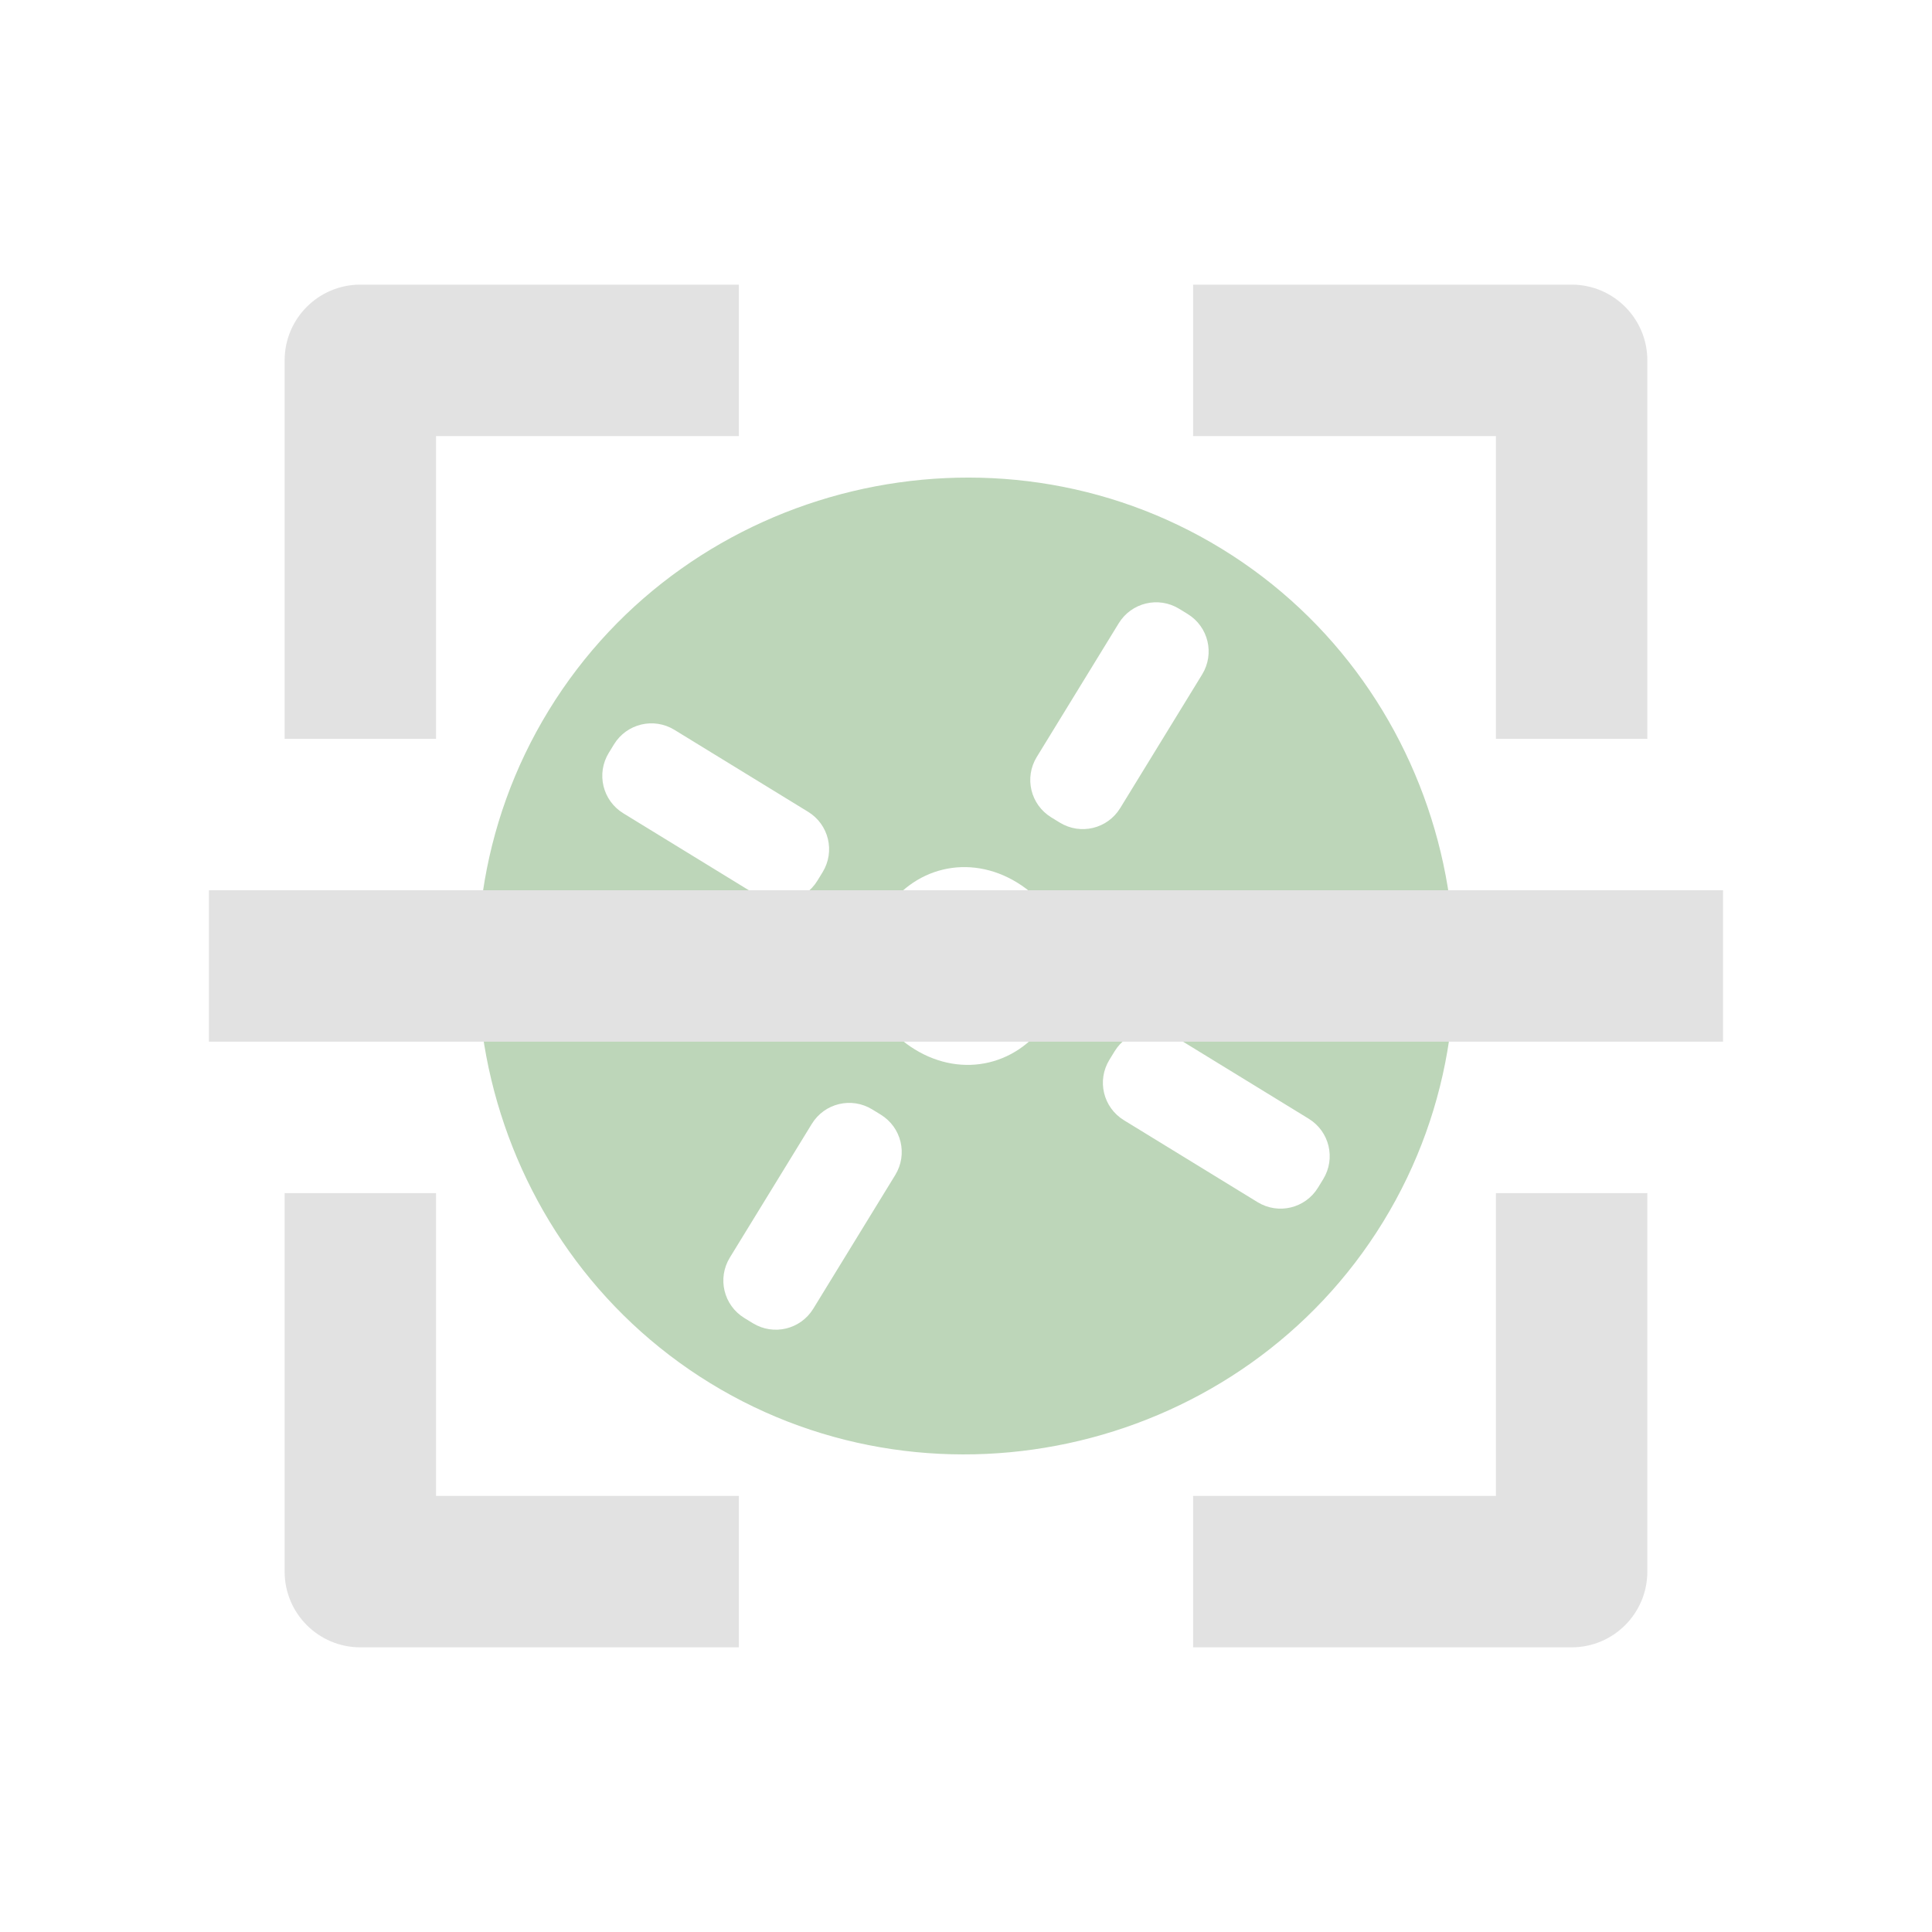 <?xml version="1.0" encoding="UTF-8" standalone="no" ?>
<!DOCTYPE svg PUBLIC "-//W3C//DTD SVG 1.1//EN" "http://www.w3.org/Graphics/SVG/1.1/DTD/svg11.dtd">
<svg xmlns="http://www.w3.org/2000/svg" xmlns:xlink="http://www.w3.org/1999/xlink" version="1.1" width="1080" height="1080" viewBox="0 0 1080 1080" xml:space="preserve">
<desc>Created with Fabric.js 5.2.4</desc>
<defs>
</defs>
<g transform="matrix(1 0 0 1 540 540)" id="a5c1b5c5-e03d-4531-abc4-992e47ac2af2"  >
<rect style="stroke: none; stroke-width: 1; stroke-dasharray: none; stroke-linecap: butt; stroke-dashoffset: 0; stroke-linejoin: miter; stroke-miterlimit: 4; fill: rgb(255,255,255); fill-rule: nonzero; opacity: 1; visibility: hidden;" vector-effect="non-scaling-stroke"  x="-540" y="-540" rx="0" ry="0" width="1080" height="1080" />
</g>
<g transform="matrix(1 0 0 1 540 540)" id="0a097e1e-583e-4740-a713-0ddd68f36044"  >
</g>
<g transform="matrix(1 0 0 1 50 50)"  >
<rect style="stroke: none; stroke-width: 1; stroke-dasharray: none; stroke-linecap: butt; stroke-dashoffset: 0; stroke-linejoin: miter; stroke-miterlimit: 4; fill: rgb(255,255,255); fill-opacity: 0; fill-rule: nonzero; opacity: 1;" vector-effect="non-scaling-stroke"  x="-50" y="-50" rx="0" ry="0" width="100" height="100" />
</g>
<g transform="matrix(1 0 0 1 540 540)"  >
<rect style="stroke: none; stroke-width: 1; stroke-dasharray: none; stroke-linecap: butt; stroke-dashoffset: 0; stroke-linejoin: miter; stroke-miterlimit: 4; fill: rgb(255,255,255); fill-rule: nonzero; opacity: 1; visibility: hidden;" vector-effect="non-scaling-stroke"  x="-540" y="-540" rx="0" ry="0" width="1080" height="1080" />
</g>
<g transform="matrix(1 0 0 1 540 540)"  >
<rect style="stroke: none; stroke-width: 1; stroke-dasharray: none; stroke-linecap: butt; stroke-dashoffset: 0; stroke-linejoin: miter; stroke-miterlimit: 4; fill: rgb(255,255,255); fill-rule: nonzero; opacity: 1; visibility: hidden;" vector-effect="non-scaling-stroke"  x="-540" y="-540" rx="0" ry="0" width="1080" height="1080" />
</g>
<g transform="matrix(1 0 0 1 540 540)"  >
<rect style="stroke: none; stroke-width: 1; stroke-dasharray: none; stroke-linecap: butt; stroke-dashoffset: 0; stroke-linejoin: miter; stroke-miterlimit: 4; fill: rgb(255,255,255); fill-rule: nonzero; opacity: 1; visibility: hidden;" vector-effect="non-scaling-stroke"  x="-540" y="-540" rx="0" ry="0" width="1080" height="1080" />
</g>
<g transform="matrix(0 0 0 0 0 0)"  >
<g style=""   >
</g>
</g>
<g transform="matrix(26.6 -6.38 6.38 26.6 540 540)"  >
<path style="stroke: none; stroke-width: 1; stroke-dasharray: none; stroke-linecap: round; stroke-dashoffset: 0; stroke-linejoin: round; stroke-miterlimit: 10; fill: rgb(189,214,185); fill-rule: evenodd; opacity: 1;" vector-effect="non-scaling-stroke"  transform=" translate(-12, -12)" d="M 19.071 4.929 C 15.199 1.057 8.801 1.057 4.929 4.929 C 1.057 8.801 1.057 15.199 4.929 19.071 C 8.801 22.943 15.199 22.943 19.071 19.071 C 22.943 15.199 22.943 8.801 19.071 4.929 z M 17.939 5.918 L 18.082 6.061 C 18.434 6.413 18.434 6.98 18.082 7.332 L 15.817 9.597 C 15.465 9.949 14.899 9.949 14.547 9.597 L 14.403 9.453 C 14.051 9.101 14.051 8.535 14.403 8.183 L 16.668 5.918 C 17.02 5.566 17.587 5.566 17.939 5.918 z M 13.414 10.586 C 14.229 11.4 14.229 12.6 13.414 13.414 C 12.6 14.229 11.4 14.229 10.586 13.414 C 9.771 12.6 9.771 11.4 10.586 10.586 C 11.4 9.771 12.6 9.771 13.414 10.586 z M 7.332 5.918 L 9.597 8.183 C 9.949 8.535 9.949 9.101 9.597 9.453 L 9.453 9.597 C 9.101 9.949 8.535 9.949 8.183 9.597 L 5.918 7.332 C 5.566 6.98 5.566 6.413 5.918 6.061 L 6.061 5.918 C 6.413 5.566 6.98 5.566 7.332 5.918 z M 15.817 14.403 L 18.082 16.668 C 18.434 17.02 18.434 17.587 18.082 17.939 L 17.939 18.082 C 17.587 18.434 17.02 18.434 16.668 18.082 L 14.403 15.817 C 14.051 15.465 14.051 14.899 14.403 14.547 L 14.547 14.403 C 14.899 14.051 15.465 14.051 15.817 14.403 z M 9.453 14.403 L 9.597 14.547 C 9.949 14.899 9.949 15.465 9.597 15.817 L 7.332 18.082 C 6.98 18.434 6.413 18.434 6.061 18.082 L 5.918 17.939 C 5.566 17.587 5.566 17.02 5.918 16.668 L 8.183 14.403 C 8.535 14.051 9.101 14.051 9.453 14.403 z" stroke-linecap="round" />
</g>
<g transform="matrix(0 0 0 0 0 0)"  >
<g style=""   >
</g>
</g>
<g transform="matrix(42.32 0 0 42.32 539.99 539.99)"  >
<path style="stroke: rgb(0,0,0); stroke-width: 0; stroke-dasharray: none; stroke-linecap: butt; stroke-dashoffset: 0; stroke-linejoin: miter; stroke-miterlimit: 4; fill: rgb(226,226,226); fill-rule: nonzero; opacity: 1;" vector-effect="non-scaling-stroke"  transform=" translate(-12, -12)" d="M 3 4 L 3 9 L 5 9 L 5 5 L 9 5 L 9 3 L 4 3 C 3.448 3 3 3.448 3 4 z M 21 9 L 21 4 C 21 3.448 20.552 3 20 3 L 15 3 L 15 5 L 19 5 L 19 9 L 21 9 z M 19 19 L 15 19 L 15 21 L 20 21 C 20.552 21 21 20.552 21 20 L 21 15 L 19 15 L 19 19 z M 9 21 L 9 19 L 5 19 L 5 15 L 3 15 L 3 20 C 3 20.552 3.448 21 4 21 L 9 21 z M 2 11 L 22 11 L 22 13 L 2 13 z" stroke-linecap="round" />
</g>
</svg>